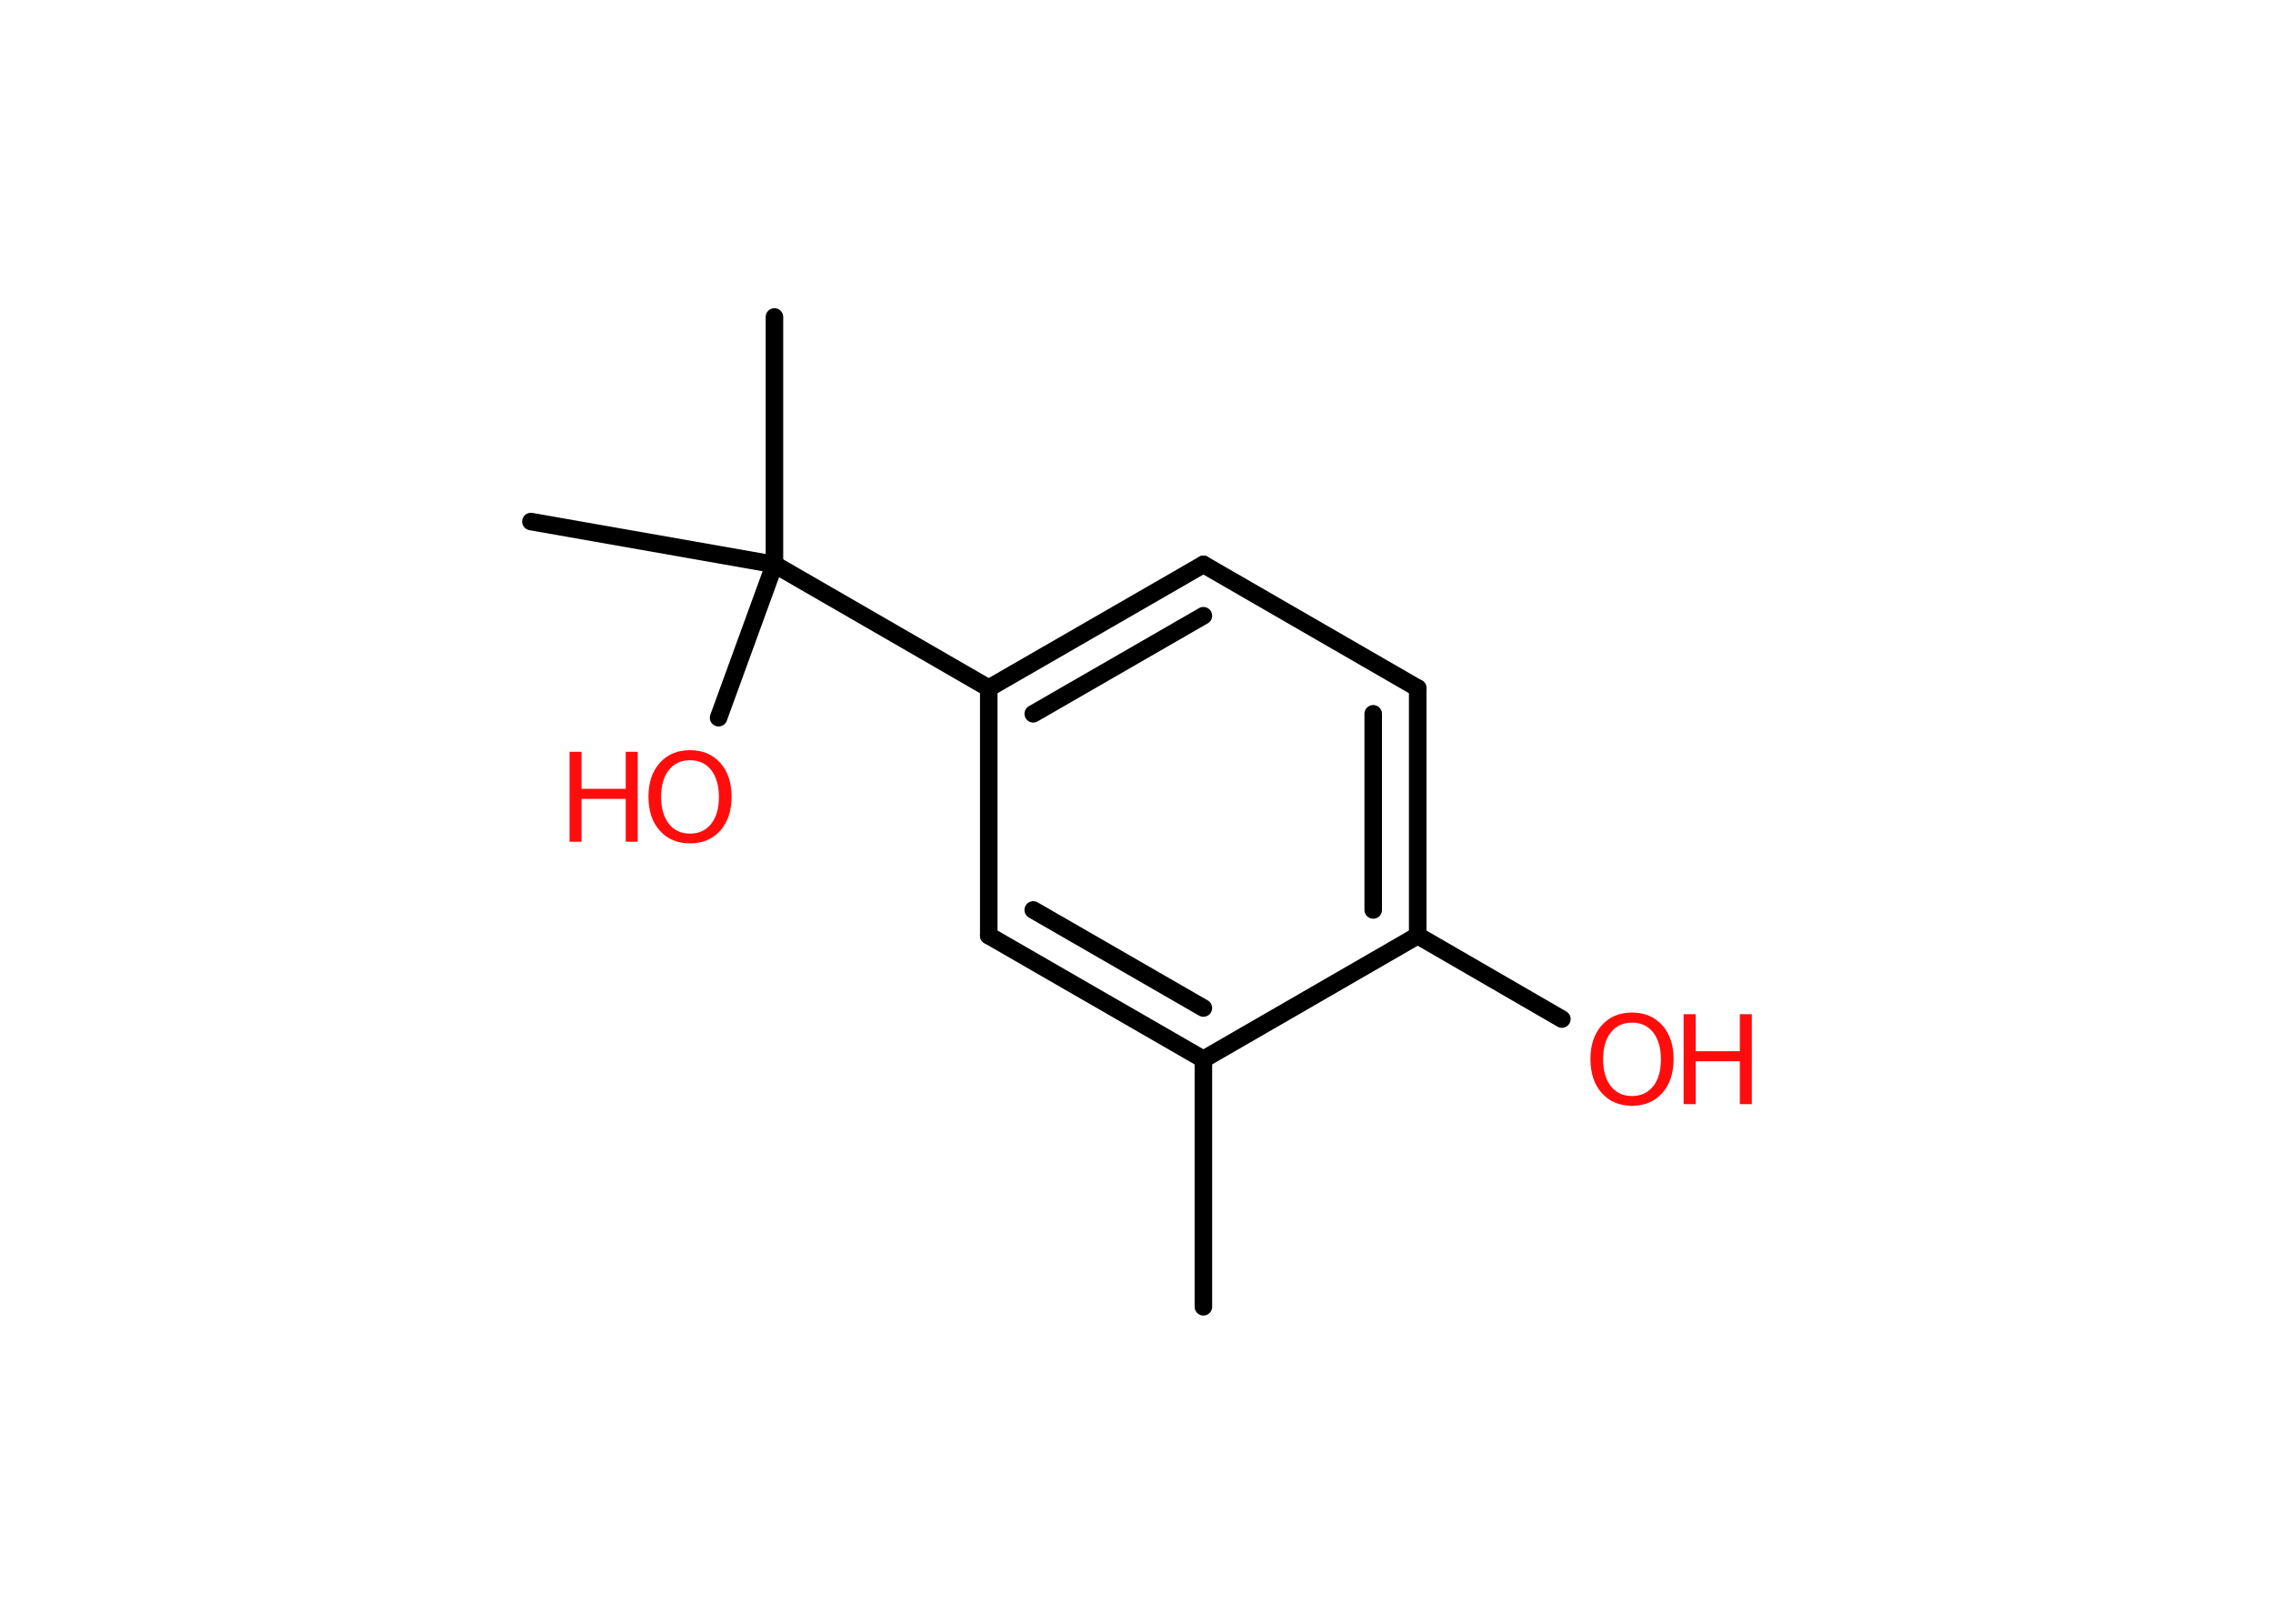 <?xml version='1.0' encoding='UTF-8'?>
<!DOCTYPE svg PUBLIC "-//W3C//DTD SVG 1.1//EN" "http://www.w3.org/Graphics/SVG/1.1/DTD/svg11.dtd">
<svg version='1.2' xmlns='http://www.w3.org/2000/svg' xmlns:xlink='http://www.w3.org/1999/xlink' width='70.0mm' height='50.0mm' viewBox='0 0 70.0 50.0'>
  <desc>Generated by the Chemistry Development Kit (http://github.com/cdk)</desc>
  <g stroke-linecap='round' stroke-linejoin='round' stroke='#000000' stroke-width='.54' fill='#FF0D0D'>
    <rect x='.0' y='.0' width='70.0' height='50.0' fill='#FFFFFF' stroke='none'/>
    <g id='mol1' class='mol'>
      <line id='mol1bnd1' class='bond' x1='37.06' y1='40.24' x2='37.06' y2='32.62'/>
      <g id='mol1bnd2' class='bond'>
        <line x1='30.45' y1='28.81' x2='37.06' y2='32.62'/>
        <line x1='31.82' y1='28.02' x2='37.06' y2='31.04'/>
      </g>
      <line id='mol1bnd3' class='bond' x1='30.45' y1='28.81' x2='30.45' y2='21.19'/>
      <line id='mol1bnd4' class='bond' x1='30.45' y1='21.19' x2='23.85' y2='17.38'/>
      <line id='mol1bnd5' class='bond' x1='23.85' y1='17.38' x2='23.85' y2='9.76'/>
      <line id='mol1bnd6' class='bond' x1='23.85' y1='17.38' x2='16.35' y2='16.06'/>
      <line id='mol1bnd7' class='bond' x1='23.85' y1='17.38' x2='22.13' y2='22.1'/>
      <g id='mol1bnd8' class='bond'>
        <line x1='37.06' y1='17.38' x2='30.45' y2='21.19'/>
        <line x1='37.06' y1='18.96' x2='31.82' y2='21.98'/>
      </g>
      <line id='mol1bnd9' class='bond' x1='37.06' y1='17.38' x2='43.66' y2='21.19'/>
      <g id='mol1bnd10' class='bond'>
        <line x1='43.66' y1='28.81' x2='43.66' y2='21.19'/>
        <line x1='42.29' y1='28.02' x2='42.29' y2='21.98'/>
      </g>
      <line id='mol1bnd11' class='bond' x1='37.06' y1='32.62' x2='43.66' y2='28.81'/>
      <line id='mol1bnd12' class='bond' x1='43.66' y1='28.81' x2='48.1' y2='31.38'/>
      <g id='mol1atm8' class='atom'>
        <path d='M21.25 23.41q-.41 .0 -.65 .3q-.24 .3 -.24 .83q.0 .52 .24 .83q.24 .3 .65 .3q.41 .0 .65 -.3q.24 -.3 .24 -.83q.0 -.52 -.24 -.83q-.24 -.3 -.65 -.3zM21.25 23.1q.58 .0 .93 .39q.35 .39 .35 1.04q.0 .66 -.35 1.05q-.35 .39 -.93 .39q-.58 .0 -.93 -.39q-.35 -.39 -.35 -1.05q.0 -.65 .35 -1.04q.35 -.39 .93 -.39z' stroke='none'/>
        <path d='M17.54 23.15h.37v1.14h1.36v-1.14h.37v2.77h-.37v-1.32h-1.36v1.32h-.37v-2.77z' stroke='none'/>
      </g>
      <g id='mol1atm12' class='atom'>
        <path d='M50.26 31.49q-.41 .0 -.65 .3q-.24 .3 -.24 .83q.0 .52 .24 .83q.24 .3 .65 .3q.41 .0 .65 -.3q.24 -.3 .24 -.83q.0 -.52 -.24 -.83q-.24 -.3 -.65 -.3zM50.26 31.18q.58 .0 .93 .39q.35 .39 .35 1.04q.0 .66 -.35 1.05q-.35 .39 -.93 .39q-.58 .0 -.93 -.39q-.35 -.39 -.35 -1.05q.0 -.65 .35 -1.04q.35 -.39 .93 -.39z' stroke='none'/>
        <path d='M51.85 31.23h.37v1.14h1.36v-1.14h.37v2.77h-.37v-1.32h-1.36v1.32h-.37v-2.77z' stroke='none'/>
      </g>
    </g>
  </g>
</svg>

